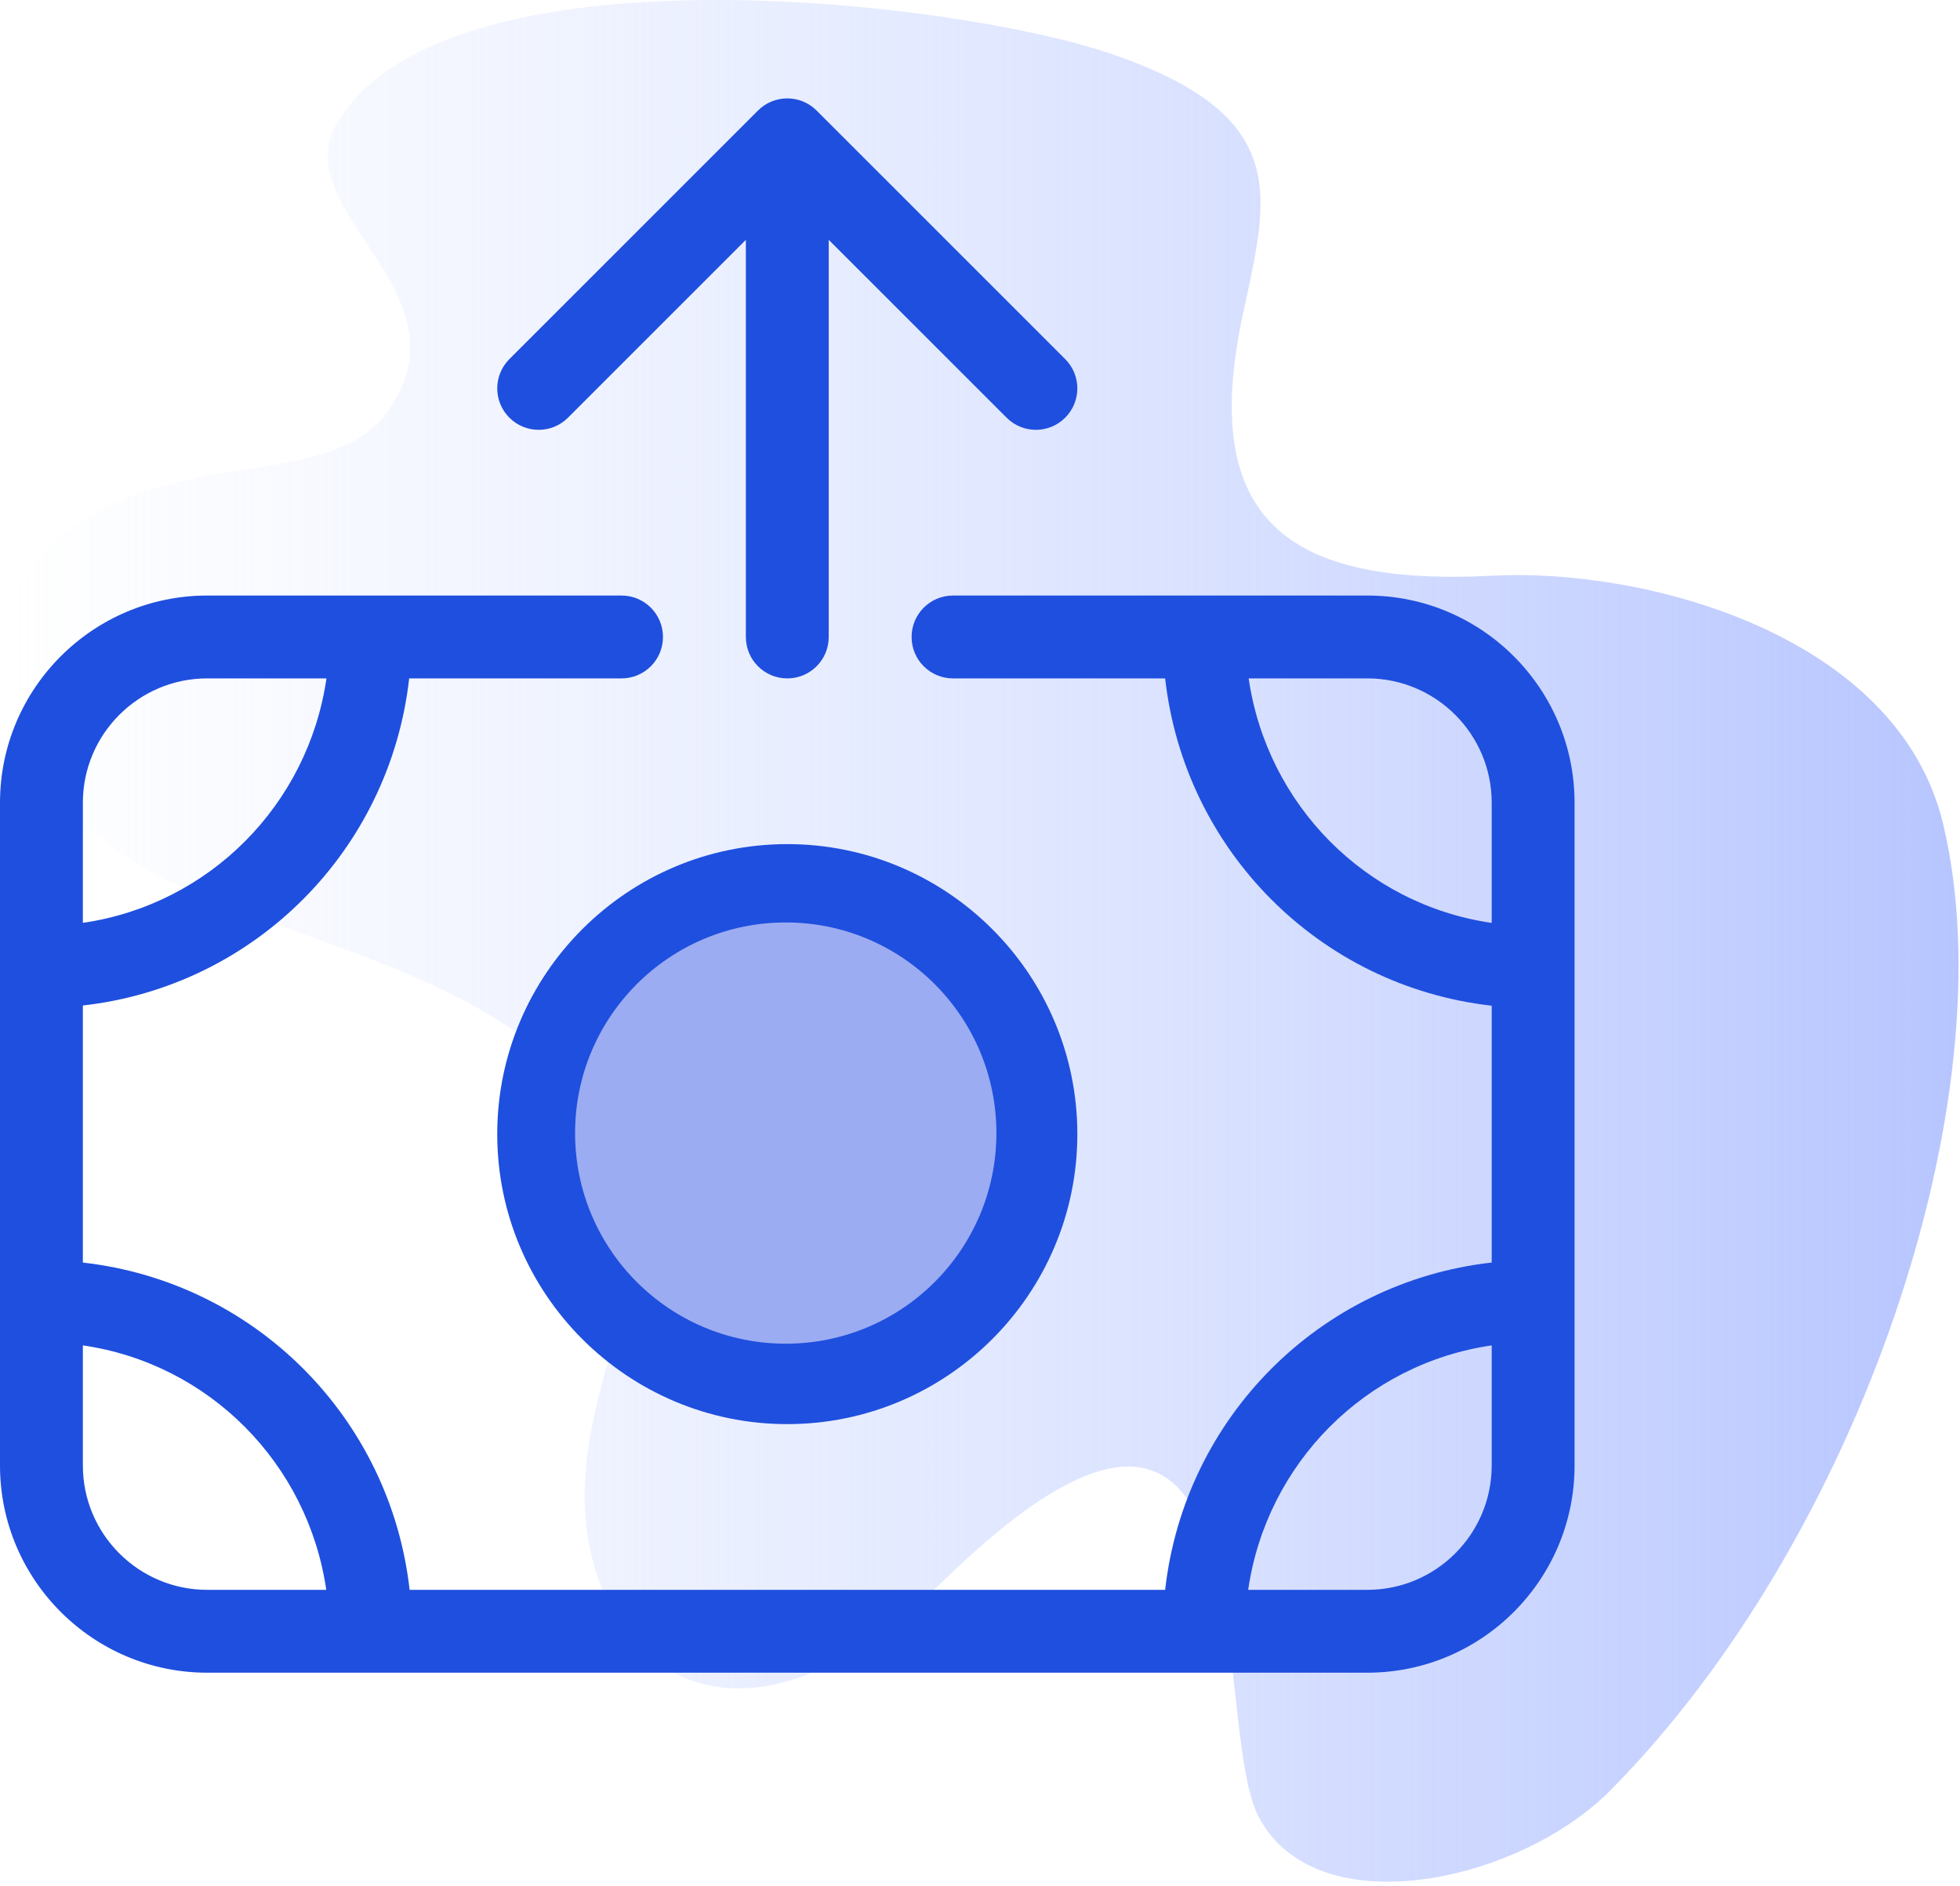 <svg width="239" height="230" viewBox="0 0 239 230" fill="none" xmlns="http://www.w3.org/2000/svg">
<path d="M236.94 100.484C231.408 77.386 200.577 69.249 182.048 70.211C157.322 71.494 146.12 63.68 151.538 38.418C154.634 23.982 157.751 14.162 135.439 6.548C116.17 -0.027 54.016 -7.163 41.072 15.071C34.756 25.922 58.005 35.819 47.033 50.479C39.293 60.822 16.356 53.175 3.962 69.138C-4.834 80.466 0.709 99.026 23.673 108.872C43.239 117.26 72.021 122.097 77.291 146.284C79.933 158.407 66.45 175.395 73.212 193.239C78.438 207.03 94.174 213.116 114.954 192.864C155.955 152.902 147.284 209.959 153.505 221.636C160.632 235.015 185.292 229.54 196.374 218.346C226.675 187.74 244.932 133.851 236.94 100.484V100.484Z" fill="url(#paint0_linear_1432_6646)"/>
<g clip-path="url(#clip0_1432_6646)">
<path d="M122.745 50.941C123.732 51.928 125.024 52.421 126.317 52.421C127.609 52.421 128.902 51.928 129.889 50.941C131.863 48.967 131.863 45.77 129.889 43.796L99.573 13.48C97.6 11.507 94.402 11.507 92.428 13.48L62.113 43.796C60.139 45.77 60.139 48.967 62.113 50.941C64.087 52.915 67.284 52.915 69.258 50.941L90.948 29.25V77.684C90.948 80.477 93.208 82.737 96.001 82.737C98.794 82.737 101.054 80.477 101.054 77.684V29.25L122.745 50.941Z" fill="#1F4FDE"/>
<path d="M25.263 203.999H166.737C180.666 203.999 192 192.665 192 178.736V97.894C192 83.965 180.666 72.631 166.737 72.631H116.211C113.418 72.631 111.158 74.891 111.158 77.684C111.158 80.477 113.418 82.737 116.211 82.737H142.076C144.439 103.717 160.92 120.291 181.895 122.654V153.977C160.92 156.34 144.439 172.909 142.076 193.894H49.949C47.585 172.909 31.085 156.345 10.105 153.981V122.63C31.066 120.261 47.531 103.712 49.895 82.736H75.789C78.582 82.736 80.842 80.477 80.842 77.684C80.842 74.891 78.582 72.631 75.789 72.631H25.263C11.334 72.631 0 83.965 0 97.894V178.736C0 192.665 11.334 203.999 25.263 203.999ZM152.26 82.736H166.737C175.095 82.736 181.895 89.536 181.895 97.894V112.559C166.5 110.318 154.505 98.146 152.26 82.736ZM181.895 164.082V178.736C181.895 187.095 175.095 193.894 166.737 193.894H152.201C154.441 178.475 166.49 166.322 181.895 164.082ZM39.785 193.894H25.263C16.905 193.894 10.105 187.095 10.105 178.736V164.082C25.51 166.317 37.539 178.48 39.785 193.894ZM25.263 82.736H39.809C37.569 98.156 25.515 110.309 10.105 112.549V97.894C10.105 89.535 16.905 82.736 25.263 82.736Z" fill="#1F4FDE"/>
<path d="M60.633 138.316C60.633 157.816 76.501 173.684 96.001 173.684C115.501 173.684 131.37 157.816 131.37 138.316C131.37 118.816 115.501 102.947 96.001 102.947C76.501 102.947 60.633 118.816 60.633 138.316ZM121.264 138.316C121.264 152.245 109.93 163.579 96.001 163.579C82.072 163.579 70.738 152.245 70.738 138.316C70.738 124.387 82.072 113.053 96.001 113.053C109.93 113.053 121.264 124.386 121.264 138.316Z" fill="#1F4FDE"/>
<circle cx="95.812" cy="138.188" r="25.688" fill="#9BACF2"/>
</g>
<defs>
<linearGradient id="paint0_linear_1432_6646" x1="4.70652e-07" y1="114.745" x2="238.819" y2="114.745" gradientUnits="userSpaceOnUse">
<stop stop-color="#D2DEFF" stop-opacity="0"/>
<stop offset="1" stop-color="#B7C5FF"/>
</linearGradient>
<clipPath id="clip0_1432_6646">
<rect width="192" height="192" fill="white" transform="translate(0 12)"/>
</clipPath>
</defs>
</svg>

